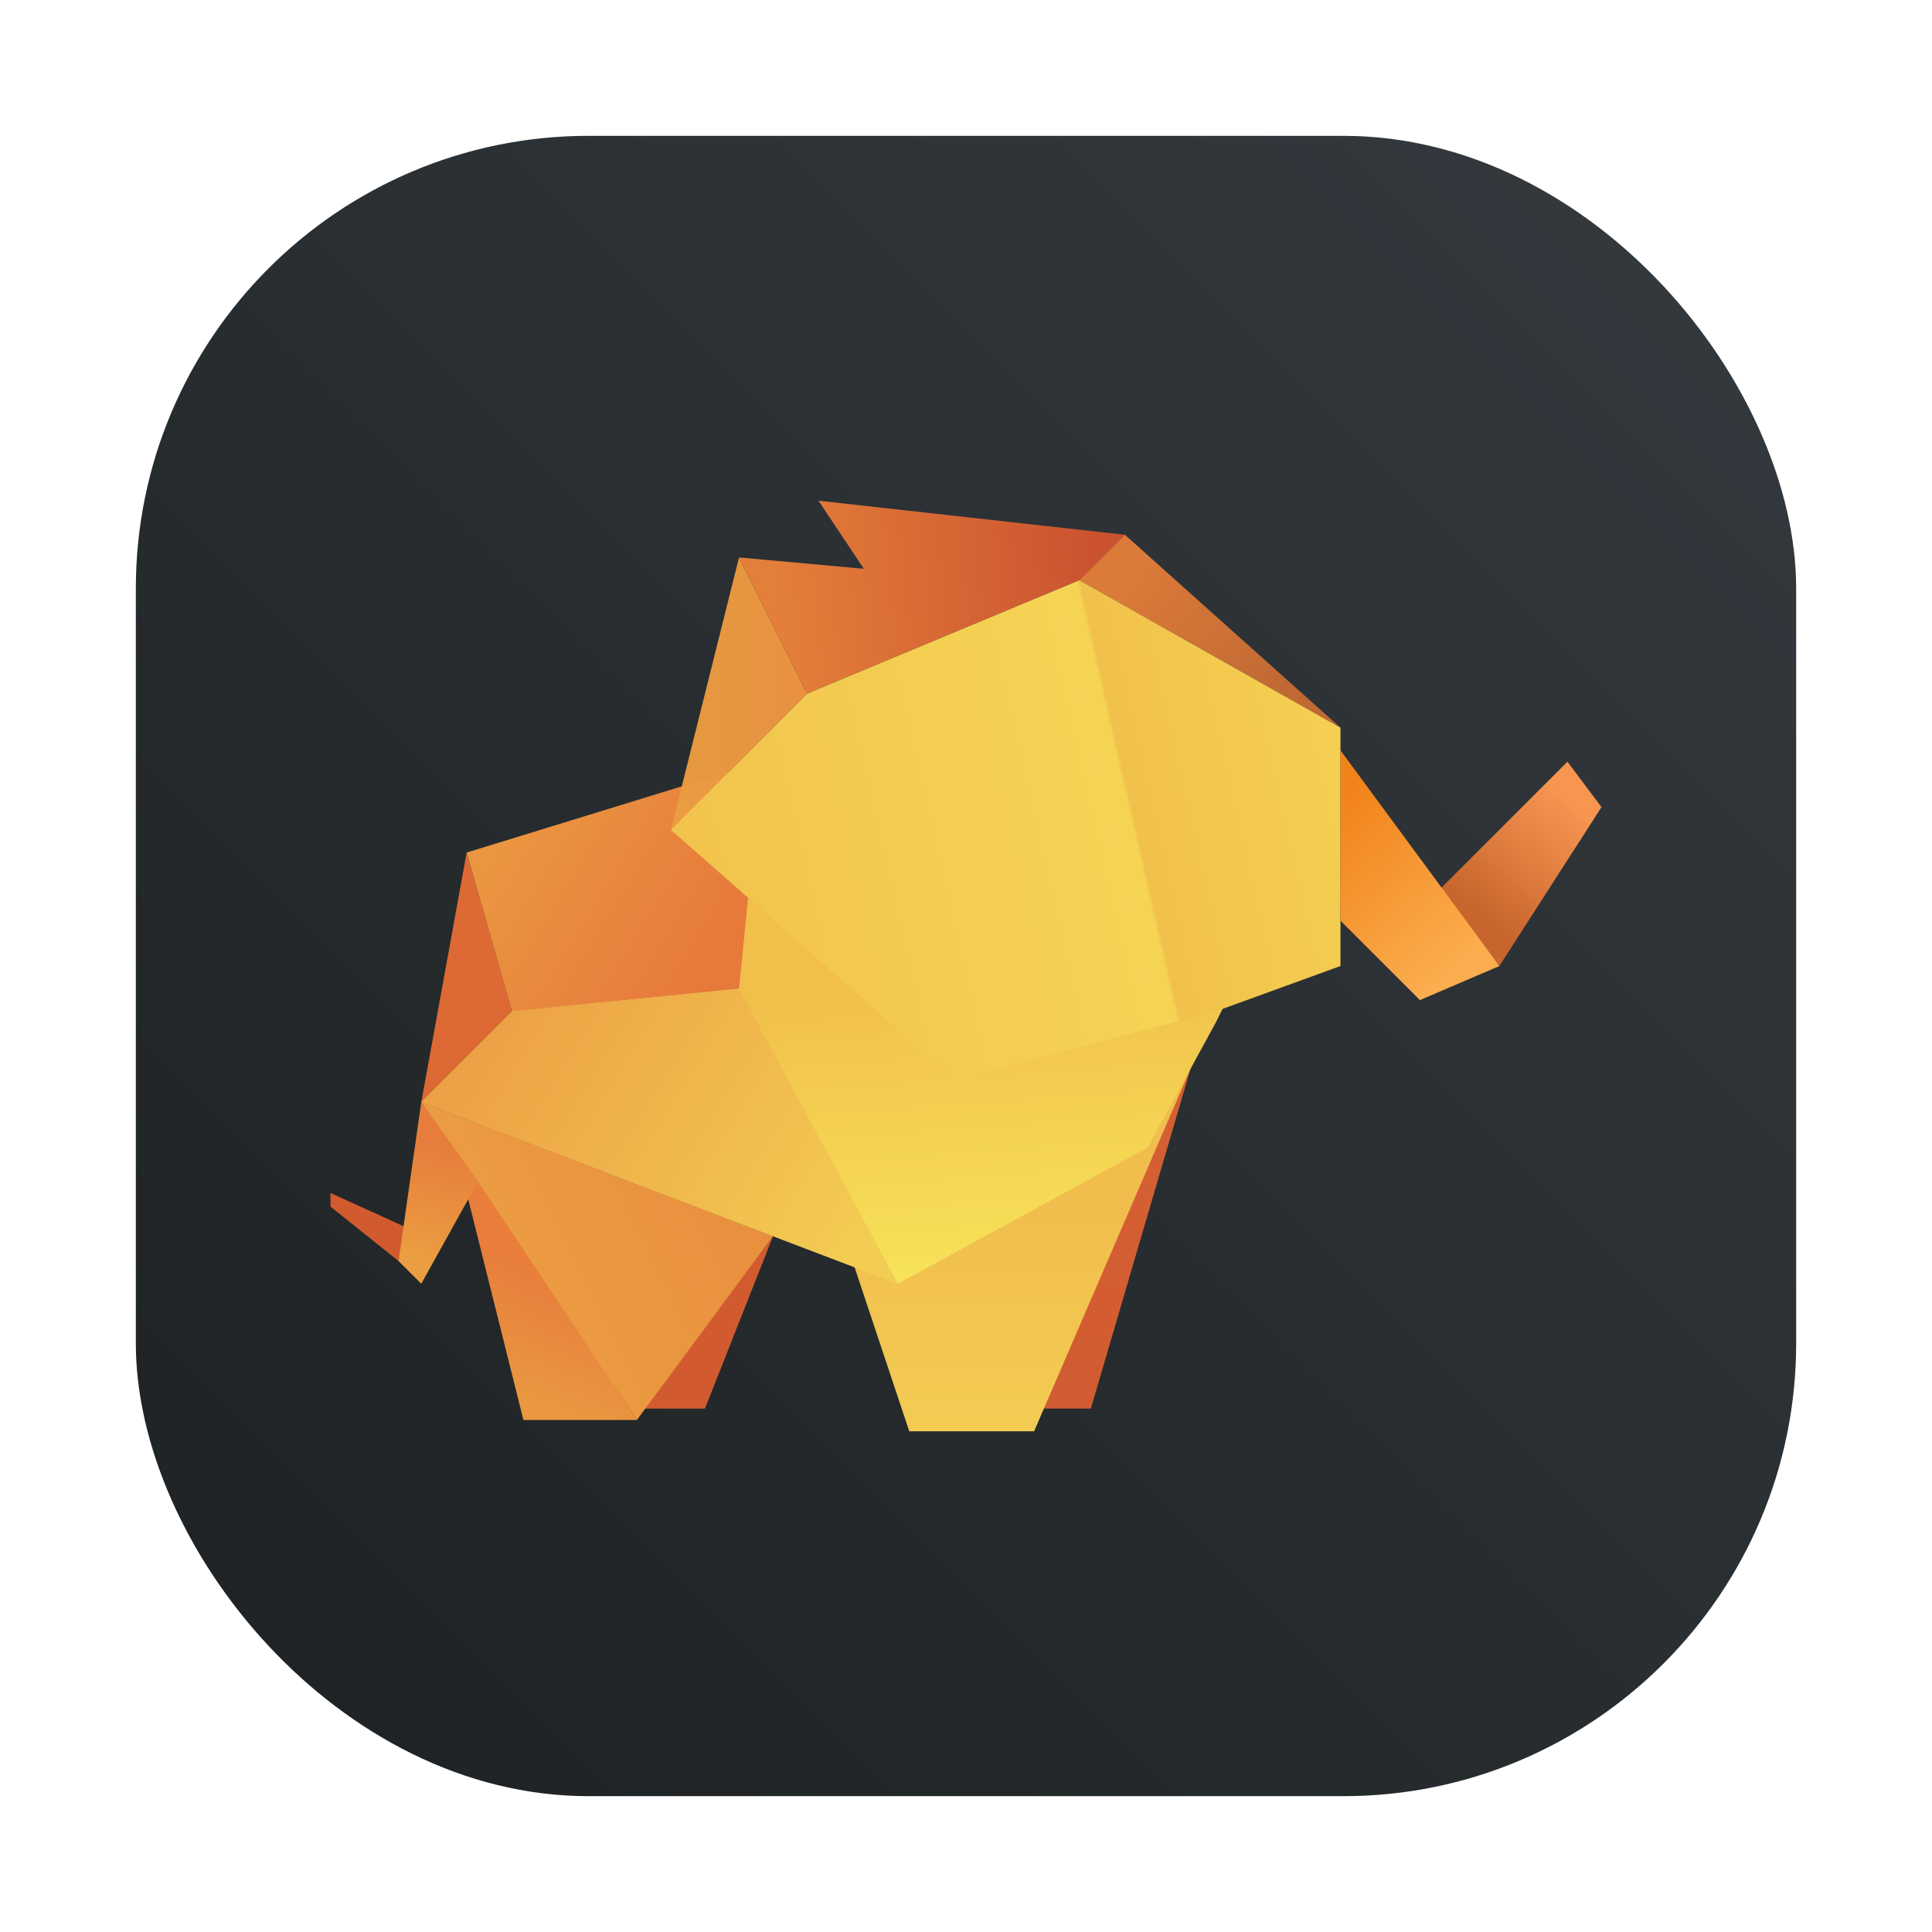 <?xml version="1.0" encoding="UTF-8"?>
<svg width="64" height="64" version="1.1" viewBox="0 0 64 64" xmlns="http://www.w3.org/2000/svg">
 <defs>
  <linearGradient id="linearGradient939" x1="158.75" x2="169.33" y1="129.65" y2="116.42" gradientTransform="matrix(.284 0 0 .284 4.686 -6.541)" gradientUnits="userSpaceOnUse">
   <stop stop-color="#c8652d" offset="0"/>
   <stop stop-color="#ff9852" stop-opacity=".969" offset="1"/>
  </linearGradient>
  <linearGradient id="linearGradient1013" x1="116.42" x2="111.12" y1="158.75" y2="185.21" gradientTransform="matrix(.284 0 0 .284 4.686 -6.541)" gradientUnits="userSpaceOnUse">
   <stop stop-color="#d45f32" offset="0"/>
   <stop stop-color="#d25c31" offset="1"/>
  </linearGradient>
  <linearGradient id="linearGradient1005" x1="100.54" x2="100.54" y1="164.04" y2="187.85" gradientTransform="matrix(.284 0 0 .284 4.686 -6.541)" gradientUnits="userSpaceOnUse">
   <stop stop-color="#f1be4d" offset="0"/>
   <stop stop-color="#f3cb53" offset="1"/>
  </linearGradient>
  <linearGradient id="linearGradient979" x1="37.042" x2="42.333" y1="145.52" y2="130.97" gradientTransform="matrix(.284 0 0 .284 4.686 -6.541)" gradientUnits="userSpaceOnUse">
   <stop stop-color="#dd6a34" offset="0"/>
   <stop stop-color="#dd6a34" offset="1"/>
  </linearGradient>
  <linearGradient id="linearGradient987" x1="87.312" x2="89.958" y1="137.58" y2="171.98" gradientTransform="matrix(.284 0 0 .284 4.686 -6.541)" gradientUnits="userSpaceOnUse">
   <stop stop-color="#f1bf4a" offset="0"/>
   <stop stop-color="#f7e359" offset="1"/>
  </linearGradient>
  <linearGradient id="linearGradient971" x1="44.979" x2="68.792" y1="119.06" y2="133.61" gradientTransform="matrix(.284 0 0 .284 4.686 -6.541)" gradientUnits="userSpaceOnUse">
   <stop stop-color="#ea9540" offset="0"/>
   <stop stop-color="#e7793b" offset="1"/>
  </linearGradient>
  <linearGradient id="linearGradient963" x1="63.256" x2="79.536" y1="103.21" y2="103.21" gradientTransform="matrix(.284 0 0 .284 4.686 -6.541)" gradientUnits="userSpaceOnUse">
   <stop stop-color="#eb9e41" stop-opacity=".965" offset="0"/>
   <stop stop-color="#e9913f" offset="1"/>
  </linearGradient>
  <linearGradient id="linearGradient955" x1="75.406" x2="113.77" y1="91.281" y2="87.312" gradientTransform="matrix(.284 0 0 .284 4.686 -6.541)" gradientUnits="userSpaceOnUse">
   <stop stop-color="#e47f3a" offset="0"/>
   <stop stop-color="#ca522f" offset="1"/>
  </linearGradient>
  <linearGradient id="linearGradient947" x1="116.42" x2="134.94" y1="89.958" y2="103.19" gradientTransform="matrix(.284 0 0 .284 4.686 -6.541)" gradientUnits="userSpaceOnUse">
   <stop stop-color="#dc7b39" offset="0"/>
   <stop stop-color="#c36a34" stop-opacity=".98" offset="1"/>
  </linearGradient>
  <linearGradient id="linearGradient919" x1="66.146" x2="141.55" y1="129.65" y2="112.45" gradientTransform="matrix(.284 0 0 .284 4.686 -6.541)" gradientUnits="userSpaceOnUse">
   <stop stop-color="#f2c34d" offset="0"/>
   <stop stop-color="#f5d454" offset=".677"/>
   <stop stop-color="#f1c14b" offset=".682"/>
   <stop stop-color="#f4cf51" offset="1"/>
  </linearGradient>
  <linearGradient id="linearGradient931" x1="140.23" x2="156.1" y1="116.42" y2="134.94" gradientTransform="matrix(.284 0 0 .284 4.686 -6.541)" gradientUnits="userSpaceOnUse">
   <stop stop-color="#f2831a" offset="0"/>
   <stop stop-color="#ffb050" stop-opacity=".98" offset="1"/>
  </linearGradient>
  <linearGradient id="linearGradient1021" x1="50.271" x2="71.438" y1="177.27" y2="166.69" gradientTransform="matrix(.284 0 0 .284 4.686 -6.541)" gradientUnits="userSpaceOnUse">
   <stop stop-color="#eb9b41" offset="0"/>
   <stop stop-color="#e9903f" offset="1"/>
  </linearGradient>
  <linearGradient id="linearGradient1029" x1="44.979" x2="39.688" y1="169.33" y2="182.56" gradientTransform="matrix(.284 0 0 .284 4.686 -6.541)" gradientUnits="userSpaceOnUse">
   <stop stop-color="#e87d3c" offset="0"/>
   <stop stop-color="#ec9941" stop-opacity=".988" offset="1"/>
  </linearGradient>
  <linearGradient id="linearGradient1037" x1="37.042" x2="34.396" y1="156.1" y2="169.33" gradientTransform="matrix(.284 0 0 .284 4.686 -6.541)" gradientUnits="userSpaceOnUse">
   <stop stop-color="#e77d3c" offset="0"/>
   <stop stop-color="#eb9e41" offset="1"/>
  </linearGradient>
  <linearGradient id="linearGradient997" x1="42.333" x2="84.667" y1="142.88" y2="169.33" gradientTransform="matrix(.284 0 0 .284 4.686 -6.541)" gradientUnits="userSpaceOnUse">
   <stop stop-color="#eda245" offset="0"/>
   <stop stop-color="#f3cc53" offset="1"/>
  </linearGradient>
  <filter id="filter1057-2-2" x="-.027" y="-.027" width="1.054" height="1.054" color-interpolation-filters="sRGB">
   <feGaussianBlur stdDeviation="0.619"/>
  </filter>
  <linearGradient id="linearGradient1053-0" x1="-127" x2="-72" y1="60" y2="5" gradientTransform="translate(131.5 -.51)" gradientUnits="userSpaceOnUse">
   <stop stop-color="#1d2123" offset="0"/>
   <stop stop-color="#33393e" stop-opacity=".996" offset="1"/>
  </linearGradient>
 </defs>
 <rect x="4.5" y="4.5" width="55" height="55" ry="15" fill="#141414" filter="url(#filter1057-2-2)" opacity=".3" stroke-linecap="round" stroke-width="2.744"/>
 <rect x="4.5" y="4.5" width="55" height="55" ry="15" fill="url(#linearGradient1053-0)" stroke-linecap="round" stroke-width="2.744"/>
 <g transform="translate(-.505 .195)" stroke-width=".284">
  <path d="m48.218 29.248 4.211-4.211 1.128 1.504-3.383 5.263z" fill="url(#linearGradient939)"/>
  <path d="m13.708 41.579-2.256-1.804v-0.451l2.481 1.128v0.301z" fill="#d25c30" fill-opacity=".996"/>
  <path d="m21.828 46.467h2.03l2.256-5.714z" fill="#d25c30" fill-opacity=".996"/>
  <path d="m39.949 35.188-3.308 11.278h-2.256z" fill="url(#linearGradient1013)"/>
  <path d="m28.746 41.579 1.88 5.639h4.135l5.188-12.03z" fill="url(#linearGradient1005)"/>
  <path d="m15.964 28.046 1.504 5.263-3.007 3.007z" fill="url(#linearGradient979)"/>
  <path d="m40.776 33.684-2.256 4.135-8.271 4.511-15.789-6.015 3.007-3.007 10.15-6.767 13.534 6.391z" fill="url(#linearGradient987)"/>
  <path d="m15.964 28.046 9.774-3.007-0.752 7.519-7.519 0.752z" fill="url(#linearGradient971)"/>
  <path d="m24.986 18.271 2.256 4.511-4.511 4.511z" fill="url(#linearGradient963)"/>
  <path d="m24.986 18.271 4.135 0.376-1.504-2.256 10.15 1.128-1.504 1.504-9.023 3.759z" fill="url(#linearGradient955)"/>
  <path d="m36.263 19.023 1.504-1.504 7.143 6.391z" fill="url(#linearGradient947)"/>
  <path d="m44.91 31.806v-7.895l-8.647-4.887-9.023 3.759-4.511 4.511 9.399 8.271 8.647-2.256z" fill="url(#linearGradient919)"/>
  <path d="m44.91 30.303 2.632 2.632 2.632-1.128-5.263-7.143z" fill="url(#linearGradient931)"/>
  <path d="m14.46 36.316 7.143 10.526 4.511-6.09z" fill="url(#linearGradient1021)"/>
  <path d="m15.964 39.325 1.88 7.519h3.759l-5.263-7.895z" fill="url(#linearGradient1029)"/>
  <path d="m14.46 36.316-0.752 5.263 0.752 0.752 1.88-3.383z" fill="url(#linearGradient1037)"/>
  <path d="m24.986 32.556 5.263 9.774-15.789-6.015 3.007-3.007z" fill="url(#linearGradient997)"/>
 </g>
</svg>
